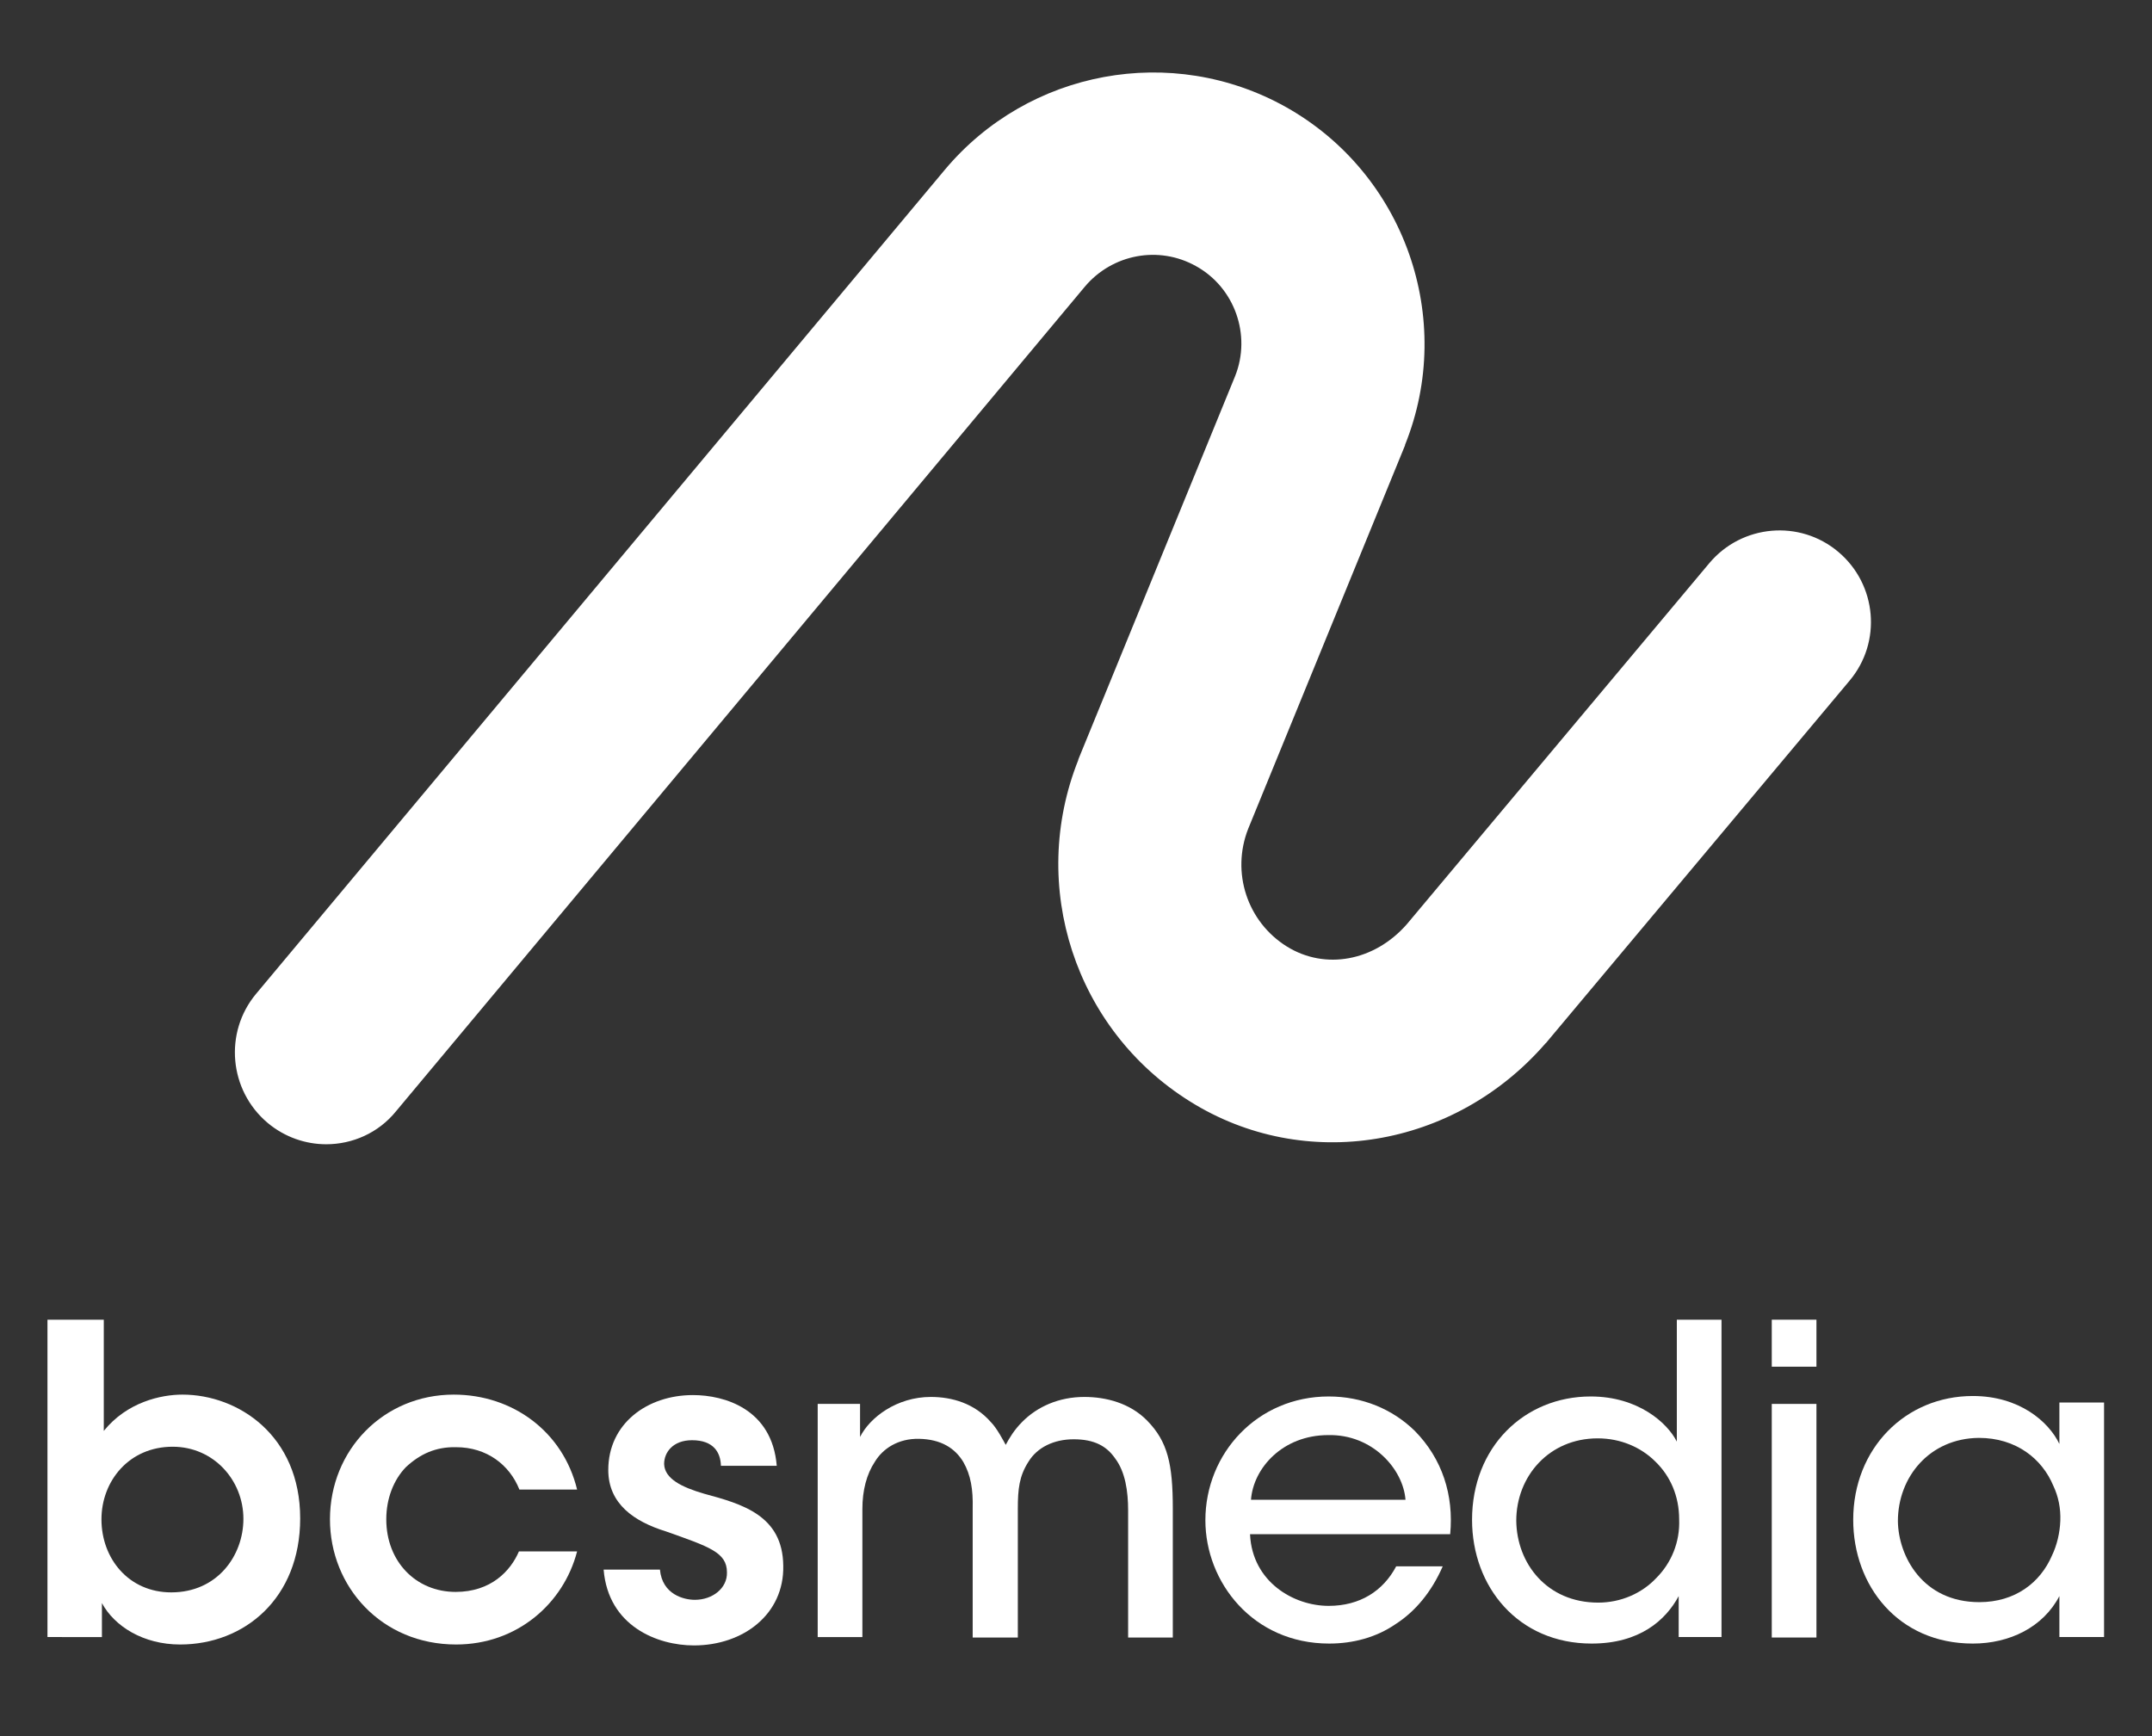 <?xml version="1.0" encoding="utf-8"?>
<!-- Generator: Adobe Illustrator 21.0.0, SVG Export Plug-In . SVG Version: 6.00 Build 0)  -->
<svg version="1.1" id="Layer_1" xmlns="http://www.w3.org/2000/svg" xmlns:xlink="http://www.w3.org/1999/xlink" x="0px" y="0px"
	 viewBox="0 0 462.4 373.1" style="enable-background:new 0 0 462.4 373.1;" xml:space="preserve">
<rect x="0" y="0" width="462.4" height="373.1" fill="#333333" stroke="none"/>
<style type="text/css">
	.st0{fill:#FFFFFF;}
</style>
<path class="st0" d="M52.3,326.4c0-8.3-6.4-15.5-15.2-15.5c-9.4,0-15.3,7.4-15.3,15.6c0,8.5,5.9,15.7,15,15.7
	C46.7,342.2,52.3,334.3,52.3,326.4L52.3,326.4z M10.2,283.6h12.1v17.8v6.1c5-6.2,12.3-7.8,16.9-7.8c12,0,25.3,8.8,25.3,26.6
	c0,17.2-12,27.1-25.8,27.1c-7.9,0-14.1-3.9-16.8-8.9v7.3H10.2V283.6z"/>
<path class="st0" d="M124,333.4c-2.9,11.2-12.9,20-26,20c-16,0-27.1-12.4-27.1-26.9c0-14.9,11.5-26.8,26.6-26.8
	c12.7,0,23.5,8,26.5,20.4h-12.4c-2.1-5.3-7-9.1-13.6-9.1c-4.4-0.1-7.8,1.5-10.8,4.3C84.6,318,83,322,83,326.5
	c0,9.1,6.4,15.6,14.9,15.6c7.6,0,11.8-4.5,13.6-8.7H124z"/>
<path class="st0" d="M154.9,314.9c-0.1-2.7-1.5-5.4-6.2-5.4c-4.1,0-6,2.6-6,5.1c0.1,3.2,3.8,5,8.6,6.4c8.1,2.2,16.9,4.6,17,15.5
	c0.2,10.4-8.6,17.1-19.2,17.1c-7.8,0-18.4-4.1-19.4-16.3h12.1c0.5,5.4,5.2,6.5,7.5,6.5c3.8,0,7-2.5,6.9-5.9c0-4.3-3.8-5.5-13.1-8.8
	c-6.8-2.1-12.4-5.9-12.4-13.2c0-10,8.4-16.1,18.2-16.1c6.8,0,17,3,18,15.2H154.9z"/>
<path class="st0" d="M175.8,301.7h9v7.1c2.1-4.2,7.9-8.6,15.2-8.6c4.6,0,9.4,1.4,12.9,5.4c1.3,1.3,2.7,4,3.2,4.9
	c0.8-1.5,1.8-3.2,3.6-5c3.2-3.2,7.8-5.3,13.3-5.3c4.6,0,9.8,1.3,13.5,5.1c4.4,4.5,5.5,9.3,5.5,18.9v27.7h-9.6v-27.3
	c0-4.1-0.6-8.3-2.8-11.2c-1.8-2.6-4.4-4.1-8.9-4.1c-4.2,0-7.8,1.7-9.7,4.8c-2,3.1-2.3,5.9-2.3,10.1v27.7h-9.7v-27.7
	c0.1-4.1-0.4-7.2-2-10c-1.8-3-4.8-4.9-9.5-5c-4.5-0.1-7.8,2.1-9.5,4.9c-1.8,2.7-2.7,6.2-2.7,10.2v27.5h-9.6V301.7z"/>
<path class="st0" d="M302,322.3c-0.5-6.6-7.1-14.1-16.6-13.9c-9.8,0-16.1,7.1-16.6,13.9H302z M268.6,329.8
	c0.5,10.1,9.3,15.3,16.9,15.3c6.7,0,11.7-3.2,14.5-8.5h10c-2.4,5.5-5.9,9.7-10.1,12.4c-4.2,2.9-9.2,4.2-14.3,4.2
	c-16.4,0-26.6-13.2-26.6-26.5c0-14.4,11.2-26.6,26.5-26.6c7.2,0,13.7,2.7,18.5,7.4c5.9,6,8.4,13.8,7.6,22.2H268.6z"/>
<path class="st0" d="M325.8,326.8c0.1,9.2,6.6,17.6,17.6,17.6c4.9,0,9.4-2,12.5-5.3c3.2-3.2,5.1-7.7,4.9-12.6c0-5-1.9-9.3-5.1-12.4
	c-3.1-3.1-7.5-5-12.4-5C332.8,309.1,325.8,317.3,325.8,326.8L325.8,326.8z M369.9,351.8h-9.2v-8.8c-2.8,5.2-8.4,10.2-18.7,10.2
	c-15.8,0-25.7-12.2-25.7-26.6c0-15.6,11.2-26.5,25.5-26.5c10.2,0,16.5,5.7,18.5,9.7V301v-17.4h9.6V351.8z"/>
<path class="st0" d="M380.7,301.7h9.6v50.2h-9.6V301.7z M380.7,283.6h9.6v10.1h-9.6V283.6z"/>
<path class="st0" d="M407.8,326.9c0.1,7.5,5.3,17.4,17.5,17.4c7.7,0,13.1-4.2,15.6-10c1.1-2.3,1.7-4.9,1.8-7.5s-0.4-5.2-1.5-7.5
	c-2.4-5.8-8-10.3-16-10.3C414.6,309.1,407.8,317.4,407.8,326.9L407.8,326.9z M452.1,351.8h-9.6v-8.8c-3.5,6.7-10.7,10.2-18.6,10.2
	c-16.1,0-25.7-12.5-25.7-26.6c0-15.3,11.2-26.6,25.7-26.6c10,0,16.3,5.5,18.6,10.3v-8.9h9.6V351.8z"/>
<path class="st0" d="M70.1,245.9c-4.4,0-8.9-1.5-12.6-4.6c-8.3-7-9.4-19.4-2.5-27.7L203,36.5c18-21.5,48.8-27.2,73.3-13.5
	c25.5,14.3,36.5,45.5,25.6,72.6c0,0,0,0.1,0,0.1l-33.7,82.4c-3.7,9.4-0.2,20,8.3,25.3c8.2,5.1,18.8,3.2,25.8-4.8l65-77.6
	c7-8.3,19.4-9.4,27.7-2.4c8.3,7,9.4,19.4,2.4,27.7L332.3,224c-0.1,0.1-0.1,0.2-0.2,0.2c-19.6,22.6-51.8,27.9-76.4,12.5
	c-24.7-15.4-34.8-46.3-24-73.4c0,0,0-0.1,0-0.1l33.7-82.4c3.5-8.8-0.1-19-8.4-23.6c-8-4.5-18-2.6-23.9,4.4l-148,177.2
	C81.3,243.5,75.7,245.9,70.1,245.9"/>
</svg>
